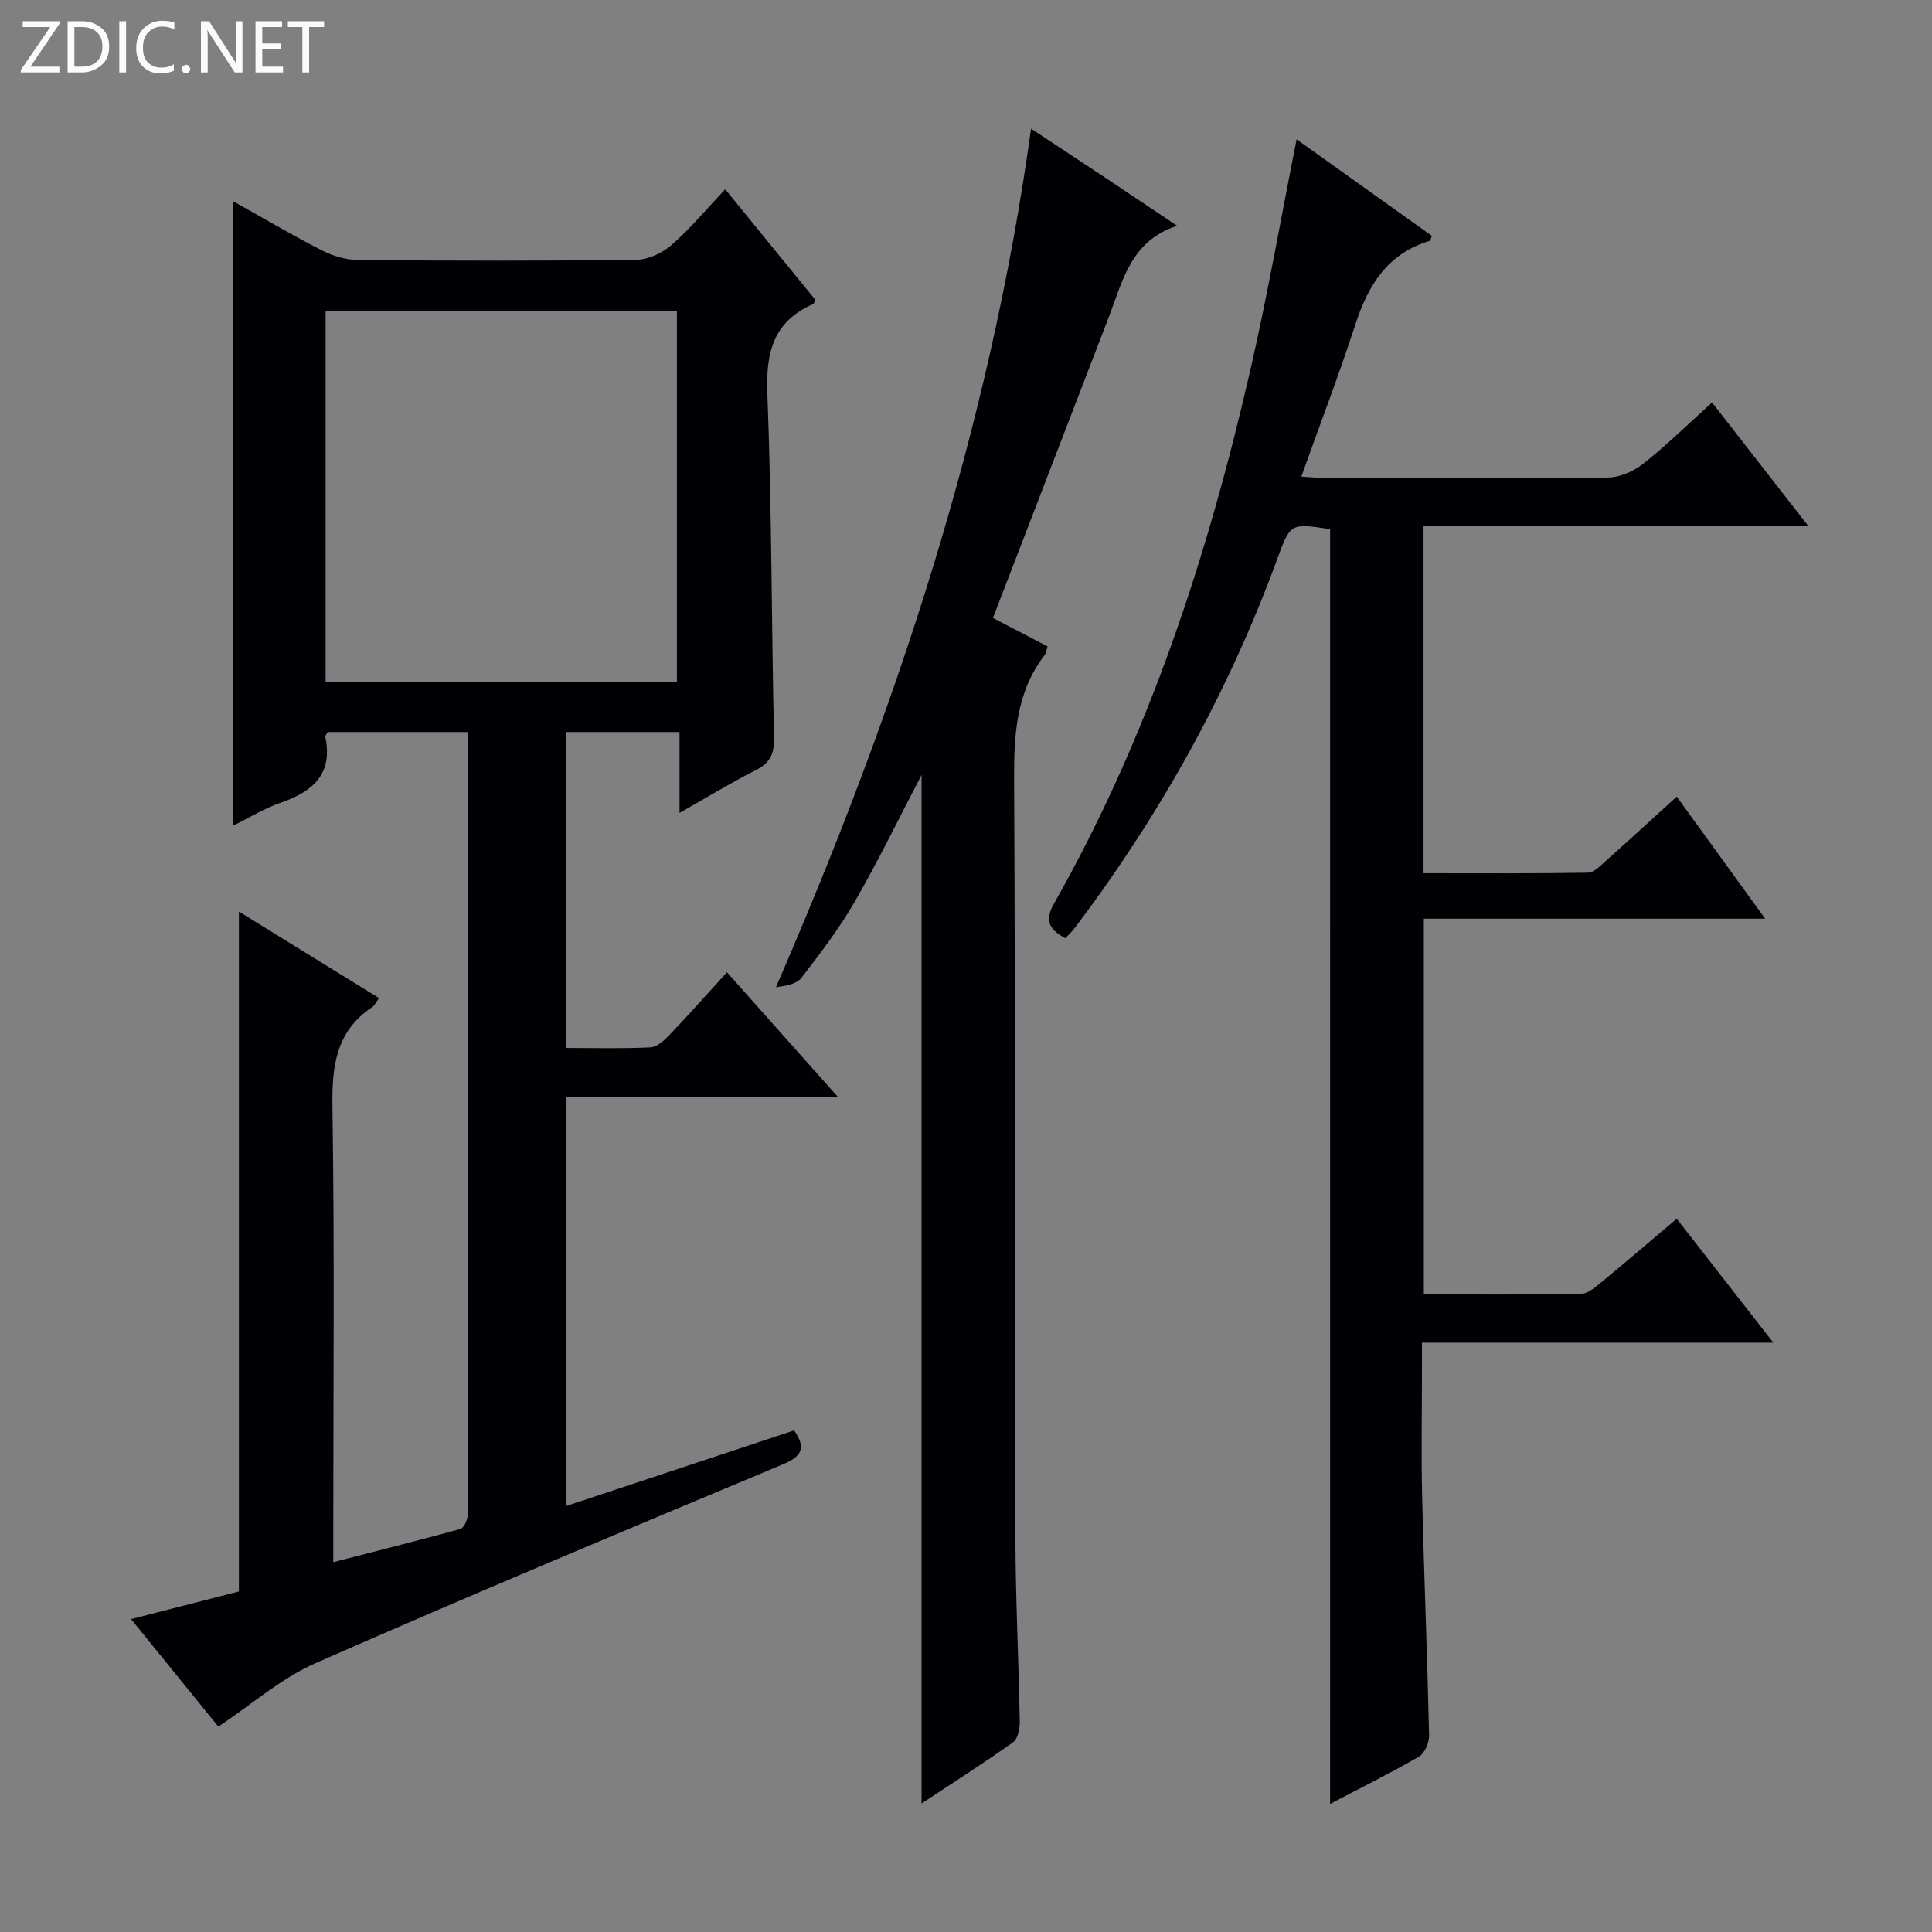 <svg enable-background="new 0 0 400 400" viewBox="0 0 400 400" xmlns="http://www.w3.org/2000/svg"><rect x="0" y="0" width="400" height="400" fill="#808080" stroke="none"/><g fill="#fcfbfa"><path d="m12.4 4.8-6.1 9h6v1.2h-8v-.5l6.1-8.9h-5.7v-1.2h7.6v.4z"/><path d="m14 15v-10.6h3c1.6 0 2.9.5 4 1.4s1.6 2.2 1.6 3.8-.5 3-1.6 3.9-2.4 1.5-4 1.5zm1.4-9.4v8.2h1.6c1.3 0 2.4-.4 3.1-1.1s1.1-1.8 1.1-3.1-.4-2.3-1.2-3-1.8-1-3.1-1z"/><path d="m26.1 4.4v10.6h-1.4v-10.6z"/><path d="m36.1 14.6c-.8.4-1.8.6-2.9.6-1.5 0-2.7-.5-3.6-1.4s-1.4-2.2-1.4-3.8c0-1.7.5-3.1 1.5-4.1s2.3-1.6 3.9-1.6c1 0 1.8.1 2.5.4v1.4c-.8-.4-1.6-.6-2.5-.6-1.2 0-2.1.4-2.9 1.2s-1.1 1.8-1.1 3.2c0 1.3.3 2.3 1 3s1.6 1.1 2.7 1.1c1 0 2-.2 2.7-.7v1.3z"/><path d="m37.6 14.3c0-.2.1-.5.3-.6s.4-.3.6-.3c.3 0 .5.1.6.3s.3.4.3.6-.1.4-.3.6-.4.3-.6.3c-.3 0-.5-.1-.6-.3s-.3-.4-.3-.6z"/><path d="m50.2 15h-1.6l-5.3-8.2c-.2-.2-.3-.5-.4-.7 0 .2.1.7.1 1.5v7.4h-1.4v-10.6h1.7l5.2 8.1c.2.4.4.6.4.7 0-.3-.1-.8-.1-1.5v-7.3h1.4z"/><path d="m58.6 15h-5.7v-10.6h5.5v1.2h-4.1v3.4h3.8v1.2h-3.8v3.6h4.3z"/><path d="m67.1 5.6h-3.1v9.4h-1.4v-9.4h-3v-1.2h7.5z"/></g><path d="m173.49 227.11c-19.41 0-37.66 0-56.2 0v84.67c15.83-5.25 31.5-10.45 47.12-15.63 2.53 3.59 1.64 5.36-2.32 7.02-32.33 13.53-64.67 27.05-96.75 41.16-7.15 3.15-13.29 8.6-20.13 13.15-5.79-7.13-11.74-14.46-18.07-22.26 7.84-2.01 15.05-3.86 22.32-5.73 0-46.75 0-93.43 0-140.76 9.74 6.02 19.26 11.89 29.01 17.91-.64.88-.91 1.54-1.41 1.87-7.57 5.05-8.36 12.31-8.23 20.78.45 29.32.17 58.65.17 87.98v6.16c9.09-2.34 17.71-4.52 26.29-6.86.66-.18 1.26-1.42 1.45-2.27.25-1.11.09-2.32.09-3.48 0-51.32 0-102.64 0-153.96 0-1.64 0-3.28 0-5.3-9.94 0-19.48 0-28.96 0-.24.43-.57.75-.52.99 1.63 7.76-2.62 11.35-9.24 13.65-3.38 1.17-6.5 3.1-9.9 4.77 0-43.16 0-85.92 0-129.34 6.42 3.59 12.39 7.13 18.55 10.27 2.26 1.15 4.98 1.92 7.5 1.94 19.16.16 38.33.2 57.48-.05 2.47-.03 5.37-1.39 7.28-3.05 3.87-3.37 7.18-7.38 11.13-11.55 6.54 8.02 12.59 15.44 18.58 22.79-.14.44-.15.88-.33.96-8.19 3.56-9.85 9.87-9.53 18.38.91 23.78.86 47.6 1.38 71.4.07 3.26-.72 5.18-3.7 6.69-5.15 2.6-10.09 5.63-15.86 8.9 0-5.93 0-11.15 0-16.75-8.09 0-15.62 0-23.43 0v65.41c5.86 0 11.64.16 17.4-.12 1.36-.07 2.86-1.44 3.93-2.56 3.99-4.18 7.83-8.52 11.92-12.99 7.56 8.49 14.85 16.67 22.98 25.81zm-106.07-85.93h72.73c0-25.92 0-51.43 0-76.82-24.49 0-48.54 0-72.73 0z" fill="#010105"/><path d="m275.39 109.56c-8.25-1.27-8.23-1.26-10.99 6.29-10.09 27.52-24.2 52.84-41.83 76.21-.59.79-1.33 1.46-2.01 2.2-3.13-1.72-4.44-3.49-2.36-7.15 19.6-34.56 31.82-71.9 40.65-110.41 3.62-15.77 6.39-31.73 9.6-47.85 8.95 6.39 18.49 13.2 28.01 19.99-.24.56-.29.98-.45 1.03-8.7 2.59-12.73 9.12-15.38 17.27-3.38 10.39-7.3 20.61-11.21 31.55 2.41.13 3.98.3 5.54.3 19.33.02 38.67.12 57.99-.12 2.49-.03 5.35-1.34 7.34-2.92 4.81-3.81 9.2-8.13 14.17-12.62 6.56 8.42 12.95 16.61 19.93 25.57-26.98 0-53.15 0-79.66 0v71.89c11.52 0 22.79.08 34.06-.11 1.22-.02 2.53-1.41 3.61-2.37 4.82-4.3 9.58-8.67 14.75-13.37 6.08 8.39 11.88 16.4 18.31 25.27-23.98 0-47.13 0-70.67 0v77.78c10.96 0 21.75.09 32.54-.11 1.41-.03 2.94-1.36 4.17-2.37 5.12-4.21 10.15-8.54 15.65-13.18 6.59 8.46 12.96 16.62 20 25.65-24.73 0-48.42 0-72.75 0v5.93c0 8.67-.17 17.34.04 26 .4 16.46 1.07 32.91 1.44 49.37.03 1.49-.91 3.72-2.1 4.41-5.85 3.4-11.94 6.4-18.4 9.79.01-88.35.01-176.13.01-263.92z" fill="#010105"/><path d="m190.8 160.44c-4.51 8.64-8.83 17.55-13.76 26.12-3.22 5.6-7.18 10.81-11.14 15.92-1.03 1.32-3.34 1.65-5.25 1.91 24.85-57.21 44.21-115.4 52.82-177.75 5.07 3.35 9.97 6.57 14.85 9.81 4.84 3.22 9.67 6.47 15.4 10.3-9.61 3.1-11.27 11.4-14.14 18.86-7.93 20.59-15.85 41.18-24 62.33 3.84 2 7.44 3.87 11.3 5.89-.21.66-.25 1.33-.58 1.77-5.94 7.71-6.39 16.56-6.34 25.9.27 52.31.12 104.63.27 156.94.03 12.64.68 25.28.9 37.92.03 1.48-.37 3.63-1.38 4.35-6.19 4.41-12.62 8.49-18.95 12.68 0-71.23 0-142.14 0-212.95z" fill="#010105"/></svg>